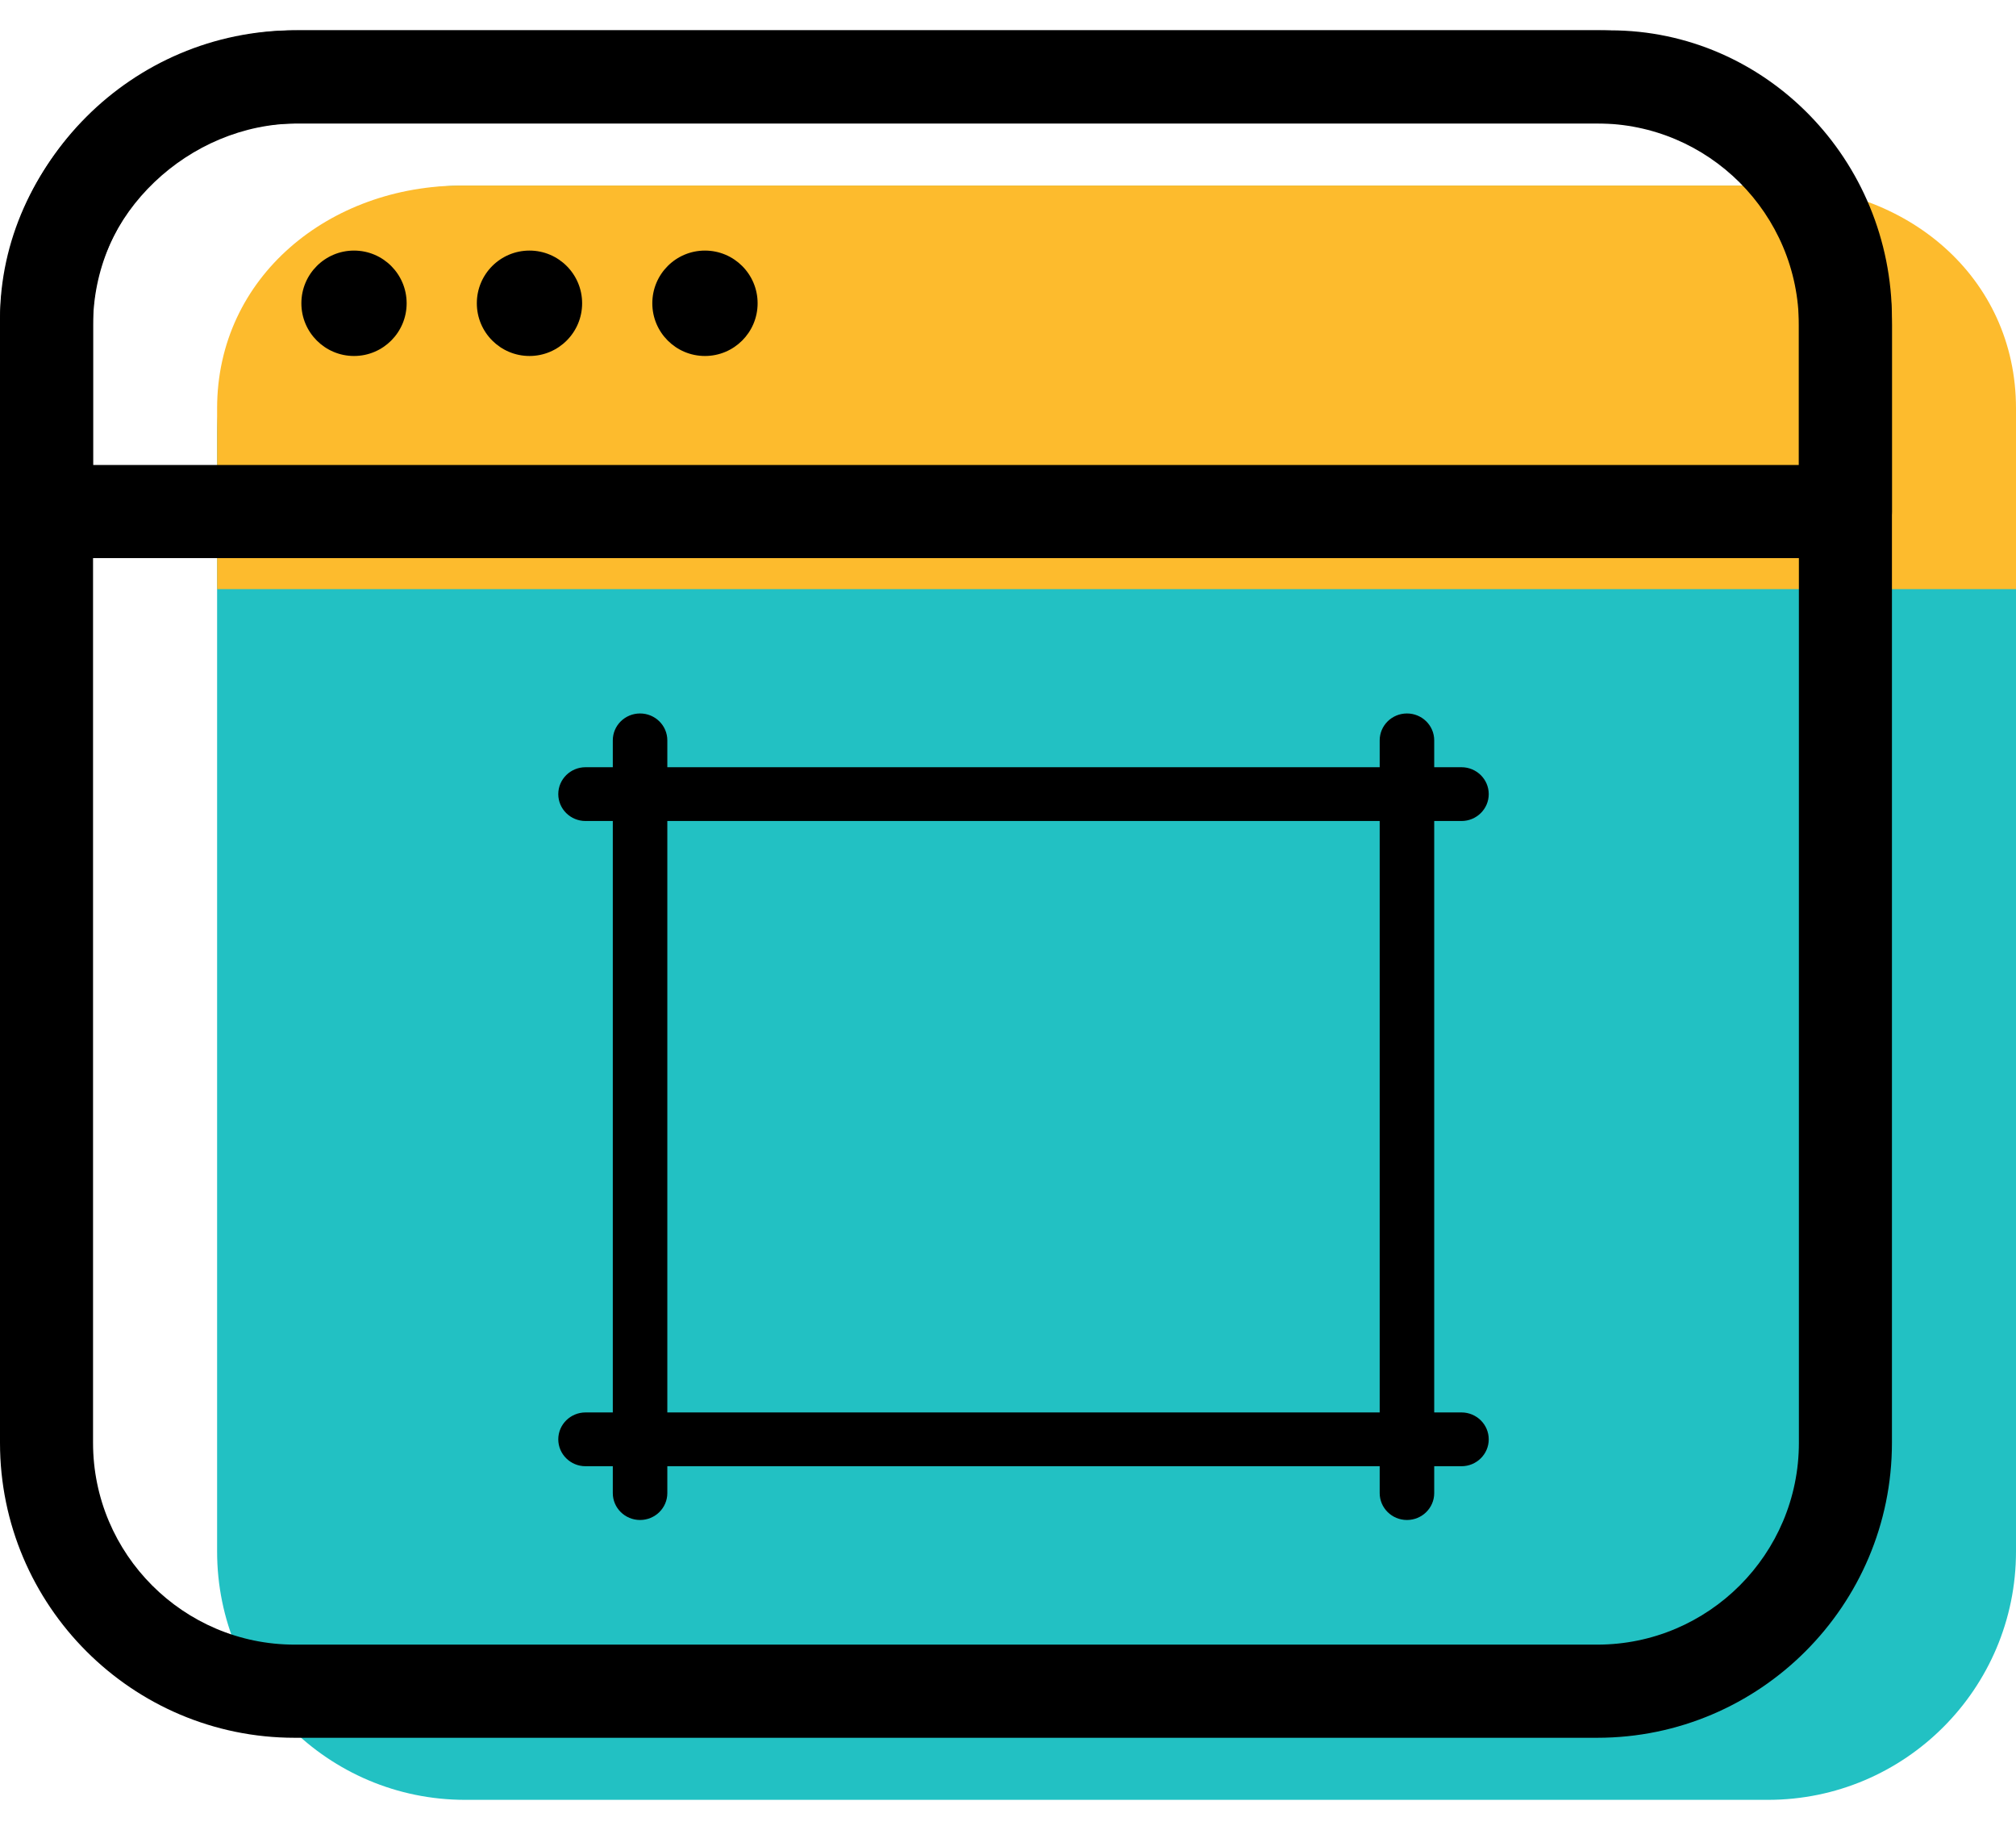 <?xml version="1.0" encoding="UTF-8"?>
<svg width="65px" height="59px" viewBox="0 0 65 59" version="1.1" xmlns="http://www.w3.org/2000/svg" xmlns:xlink="http://www.w3.org/1999/xlink">
    <title>wdes-widget-countdown</title>
    <g id="Page-1" stroke="none" stroke-width="1" fill="none" fill-rule="evenodd">
        <g id="wdes-widget-countdown" fill-rule="nonzero">
            <path d="M65,50.016 C65,54.437 61.418,58.022 57,58.022 L15,58.022 C10.581,58.022 7,54.437 7,50.016 L7,13.987 C7,9.565 10.581,5.981 15,5.981 L57,5.981 C61.418,5.981 65,9.565 65,13.987 L65,50.016 Z" id="path-1_25_" fill="#22C1C3"></path>
            <path d="M65,18.992 L65,13.165 C65,8.912 61.455,5.982 57.206,5.982 L14.885,5.982 C10.635,5.982 7,8.912 7,13.165 L7,18.992 L65,18.992 L65,18.992 Z" id="path-2_25_" fill="#FDBB2D"></path>
            <path d="M51.5,56.021 L9.5,56.021 C4.262,56.021 0,51.756 0,46.514 L0,10.485 C0,5.242 4.262,0.977 9.5,0.977 L51.5,0.977 C56.738,0.977 61,5.242 61,10.485 L61,46.513 C61,51.755 56.738,56.021 51.5,56.021 Z M9.5,3.98 C5.916,3.98 3,6.898 3,10.485 L3,46.513 C3,50.1 5.916,53.018 9.5,53.018 L51.5,53.018 C55.084,53.018 58,50.1 58,46.513 L58,10.485 C58,6.898 55.084,3.98 51.5,3.98 L9.5,3.98 Z" id="path-3_25_" fill="#000000"></path>
            <path d="M59.5,17.992 L1.5,17.992 C0.671,17.992 0,17.32 0,16.49 L0,10.277 C0,5.237 4.394,0.978 9.595,0.978 L51.915,0.978 C56.925,0.978 61,5.15 61,10.277 L61,16.49 C61,17.319 60.329,17.992 59.5,17.992 Z M3,14.989 L58,14.989 L58,10.277 C58,6.806 55.27,3.981 51.915,3.981 L9.595,3.981 C6.081,3.98 3,6.922 3,10.276 L3,14.989 Z" id="path-4_25_" fill="#000000"></path>
            <path d="M13.111,9.777 C13.111,10.715 12.352,11.476 11.414,11.476 C10.477,11.476 9.717,10.715 9.717,9.777 C9.717,8.838 10.477,8.078 11.414,8.078 C12.352,8.078 13.111,8.839 13.111,9.777 Z" id="path-5_25_" fill="#000000"></path>
            <path d="M18.769,9.777 C18.769,10.715 18.009,11.476 17.072,11.476 C16.134,11.476 15.374,10.715 15.374,9.777 C15.374,8.838 16.134,8.078 17.072,8.078 C18.009,8.078 18.769,8.839 18.769,9.777 Z" id="path-6_25_" fill="#000000"></path>
            <path d="M24.427,9.777 C24.427,10.715 23.667,11.476 22.729,11.476 C21.792,11.476 21.032,10.715 21.032,9.777 C21.032,8.838 21.792,8.078 22.729,8.078 C23.667,8.078 24.427,8.839 24.427,9.777 Z" id="path-7_25_" fill="#000000"></path>
            <g id="logo" transform="translate(18, 23)" fill="#000000">
                <path d="M29.121,3.467 C29.606,3.467 30,3.079 30,2.6 C30,2.121 29.606,1.733 29.121,1.733 L28.242,1.733 L28.242,0.867 C28.242,0.388 27.849,0 27.363,0 C26.878,0 26.484,0.388 26.484,0.867 L26.484,1.733 L3.516,1.733 L3.516,0.867 C3.516,0.388 3.122,0 2.637,0 C2.151,0 1.758,0.388 1.758,0.867 L1.758,1.733 L0.879,1.733 C0.394,1.733 0,2.121 0,2.6 C0,3.079 0.394,3.467 0.879,3.467 L1.758,3.467 L1.758,22.533 L0.879,22.533 C0.394,22.533 0,22.921 0,23.4 C0,23.879 0.394,24.267 0.879,24.267 L1.758,24.267 L1.758,25.133 C1.758,25.612 2.151,26 2.637,26 C3.122,26 3.516,25.612 3.516,25.133 L3.516,24.267 L26.484,24.267 L26.484,25.133 C26.484,25.612 26.878,26 27.363,26 C27.849,26 28.242,25.612 28.242,25.133 L28.242,24.267 L29.121,24.267 C29.606,24.267 30,23.879 30,23.4 C30,22.921 29.606,22.533 29.121,22.533 L28.242,22.533 L28.242,3.467 L29.121,3.467 Z M26.484,22.533 L3.516,22.533 L3.516,3.467 L26.484,3.467 L26.484,22.533 Z" id="Shape"></path>
            </g>
        </g>
    </g>
</svg>